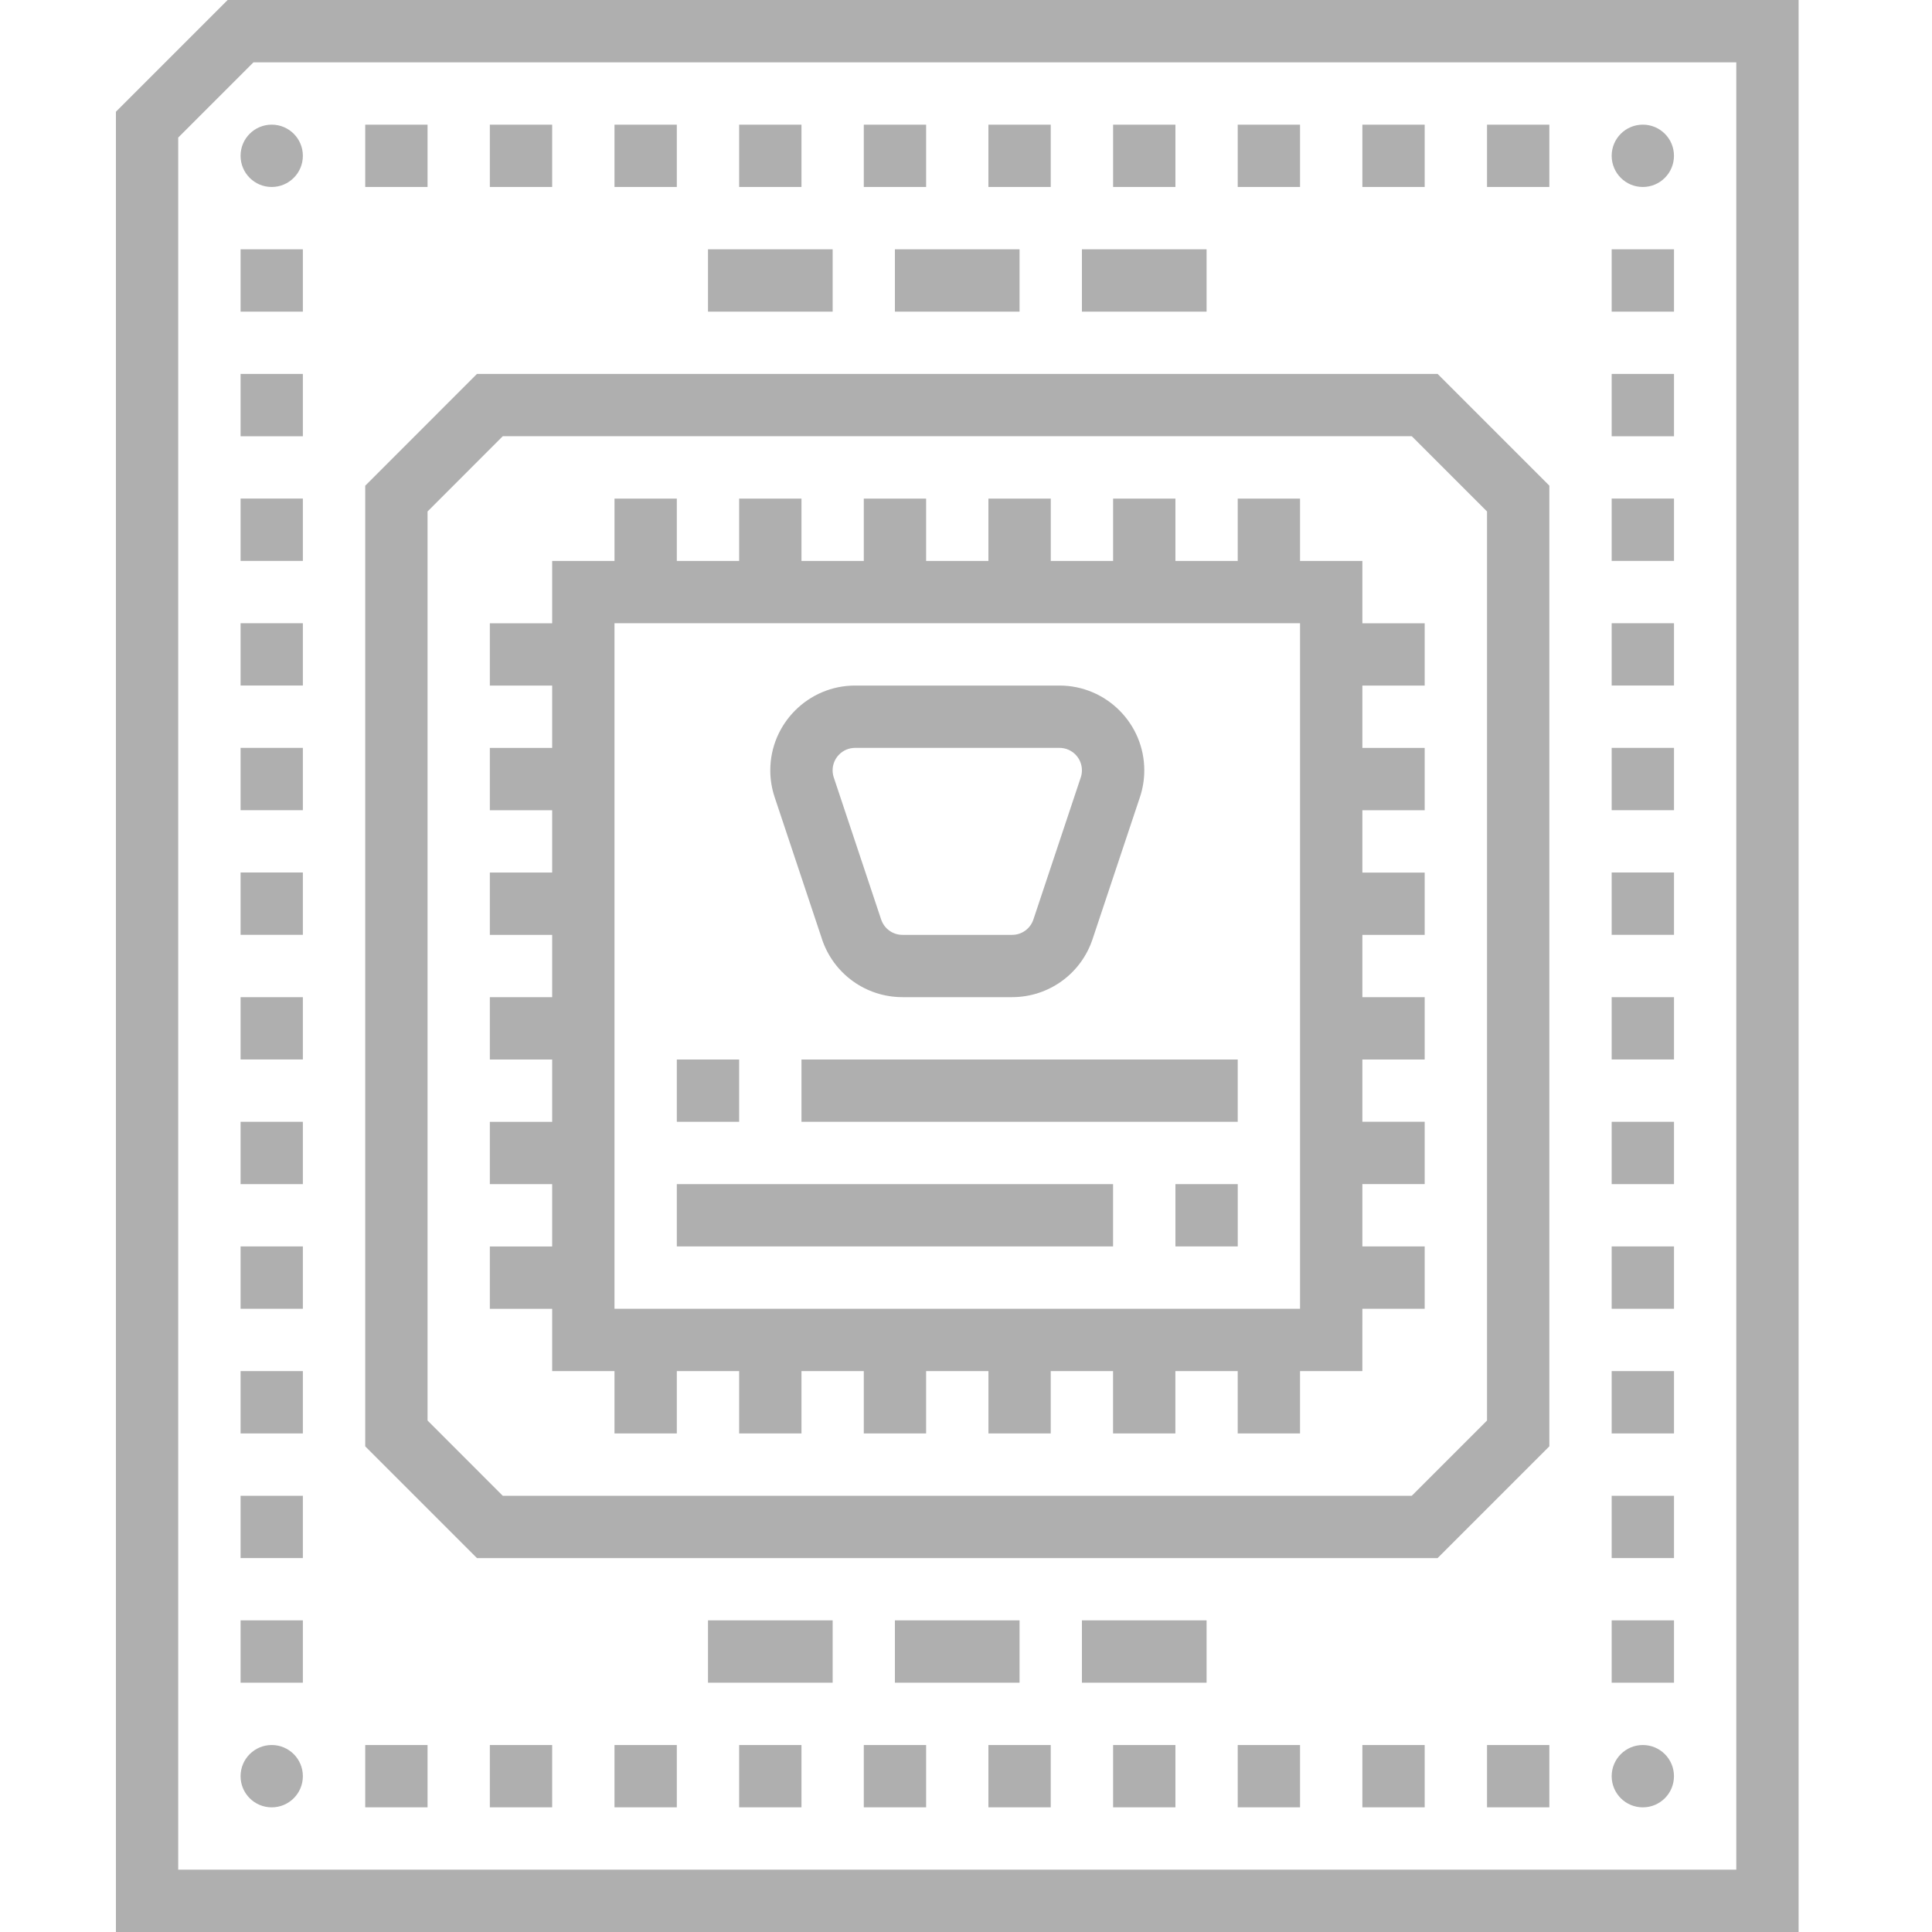 <svg xmlns="http://www.w3.org/2000/svg" width="50" height="50" fill="none" viewBox="0 0 50 50">
    <path fill="#AFAFAF" d="M37.205 40.323l2.892-2.892V12.569l-2.892-2.892H12.344L9.452 12.57v24.862l2.892 2.892h24.86zm-26.14-27.086l1.946-1.947h23.526l1.947 1.947v23.526l-1.947 1.947H13.011l-1.946-1.947V13.237z"/>
    <path fill="#AFAFAF" d="M5.892 0L3 2.892V50h43.548V0H5.892zm39.044 48.387H4.612V3.56L6.56 1.613h38.375v46.774z"/>
    <path fill="#AFAFAF" d="M7.032 4.839c.445 0 .806-.361.806-.807 0-.445-.36-.806-.806-.806-.445 0-.806.36-.806.806 0 .446.36.807.806.807zM42.516 4.839c.445 0 .806-.361.806-.807 0-.445-.36-.806-.806-.806-.445 0-.806.36-.806.806 0 .446.36.807.806.807zM7.032 46.774c.445 0 .806-.36.806-.806 0-.446-.36-.807-.806-.807-.445 0-.806.361-.806.807 0 .445.36.806.806.806zM42.516 46.774c.445 0 .806-.36.806-.806 0-.446-.36-.807-.806-.807-.445 0-.806.361-.806.807 0 .445.36.806.806.806zM14.29 35.484h1.613v1.613h1.613v-1.613h1.613v1.613h1.613v-1.613h1.613v1.613h1.613v-1.613h1.613v1.613h1.612v-1.613h1.613v1.613h1.613v-1.613h1.613v1.613h1.613v-1.613h1.613V33.87h1.613v-1.613h-1.613v-1.613h1.613v-1.613h-1.613V27.42h1.613v-1.613h-1.613v-1.613h1.613v-1.612h-1.613v-1.613h1.613v-1.613h-1.613v-1.613h1.613v-1.613h-1.613v-1.613h-1.613v-1.613h-1.613v1.613H30.42v-1.613h-1.613v1.613h-1.613v-1.613H25.58v1.613h-1.612v-1.613h-1.613v1.613h-1.613v-1.613h-1.613v1.613h-1.613v-1.613h-1.613v1.613H14.29v1.613h-1.613v1.613h1.613v1.613h-1.613v1.613h1.613v1.613h-1.613v1.613h1.613v1.612h-1.613v1.613h1.613v1.613h-1.613v1.613h1.613v1.613h-1.613v1.613h1.613v1.613zm1.613-19.355h17.742v17.742H15.903V16.129z"/>
    <path fill="#AFAFAF" d="M21.273 24.306c.3.897 1.136 1.5 2.082 1.5h2.839c.946 0 1.782-.603 2.081-1.5l1.226-3.675c.075-.224.113-.458.113-.695 0-1.21-.985-2.194-2.195-2.194h-5.29c-1.209 0-2.194.985-2.194 2.194 0 .237.038.47.113.695l1.226 3.675zm.857-4.951h5.29c.32 0 .58.26.58.581 0 .063-.01.125-.03.184l-1.226 3.677c-.079.237-.3.397-.55.397h-2.84c-.25 0-.47-.16-.55-.398l-1.226-3.676c-.02-.06-.03-.122-.03-.184 0-.32.26-.581.582-.581zM19.129 27.42h-1.613v1.612h1.613V27.42zM32.032 27.42h-11.29v1.612h11.29V27.42zM32.032 30.645H30.42v1.613h1.613v-1.613zM28.806 30.645h-11.29v1.613h11.29v-1.613zM11.065 3.226H9.452v1.613h1.613V3.226zM14.29 3.226h-1.613v1.613h1.613V3.226zM17.516 3.226h-1.613v1.613h1.613V3.226zM20.742 3.226h-1.613v1.613h1.613V3.226zM23.968 3.226h-1.613v1.613h1.613V3.226zM27.194 3.226H25.58v1.613h1.613V3.226zM30.42 3.226h-1.613v1.613h1.613V3.226zM33.645 3.226h-1.613v1.613h1.613V3.226zM36.871 3.226h-1.613v1.613h1.613V3.226zM40.097 3.226h-1.613v1.613h1.613V3.226zM11.065 45.161H9.452v1.613h1.613v-1.613zM14.29 45.161h-1.613v1.613h1.613v-1.613zM17.516 45.161h-1.613v1.613h1.613v-1.613zM20.742 45.161h-1.613v1.613h1.613v-1.613zM23.968 45.161h-1.613v1.613h1.613v-1.613zM27.194 45.161H25.58v1.613h1.613v-1.613zM30.42 45.161h-1.613v1.613h1.613v-1.613zM33.645 45.161h-1.613v1.613h1.613v-1.613zM36.871 45.161h-1.613v1.613h1.613v-1.613zM40.097 45.161h-1.613v1.613h1.613v-1.613zM21.549 6.452h-3.226v1.613h3.226V6.452zM26.387 6.452H23.16v1.613h3.226V6.452zM31.226 6.452H28v1.613h3.226V6.452zM26.387 41.935H23.16v1.613h3.226v-1.613zM31.226 41.935H28v1.613h3.226v-1.613zM21.549 41.935h-3.226v1.613h3.226v-1.613zM43.322 41.935H41.71v1.613h1.613v-1.613zM43.322 38.71H41.71v1.613h1.613V38.71zM43.322 35.484H41.71v1.613h1.613v-1.613zM43.322 32.258H41.71v1.613h1.613v-1.613zM43.322 29.032H41.71v1.613h1.613v-1.613zM43.322 25.806H41.71v1.613h1.613v-1.613zM43.322 22.58H41.71v1.614h1.613V22.58zM43.322 19.355H41.71v1.613h1.613v-1.613zM43.322 16.129H41.71v1.613h1.613v-1.613zM43.322 12.903H41.71v1.613h1.613v-1.613zM43.322 9.677H41.71v1.613h1.613V9.677zM43.322 6.452H41.71v1.613h1.613V6.452zM7.838 41.935H6.226v1.613h1.612v-1.613zM7.838 38.71H6.226v1.613h1.612V38.71zM7.838 35.484H6.226v1.613h1.612v-1.613zM7.838 32.258H6.226v1.613h1.612v-1.613zM7.838 29.032H6.226v1.613h1.612v-1.613zM7.838 25.806H6.226v1.613h1.612v-1.613zM7.838 22.58H6.226v1.614h1.612V22.58zM7.838 19.355H6.226v1.613h1.612v-1.613zM7.838 16.129H6.226v1.613h1.612v-1.613zM7.838 12.903H6.226v1.613h1.612v-1.613zM7.838 9.677H6.226v1.613h1.612V9.677zM7.838 6.452H6.226v1.613h1.612V6.452z"/>
</svg>
